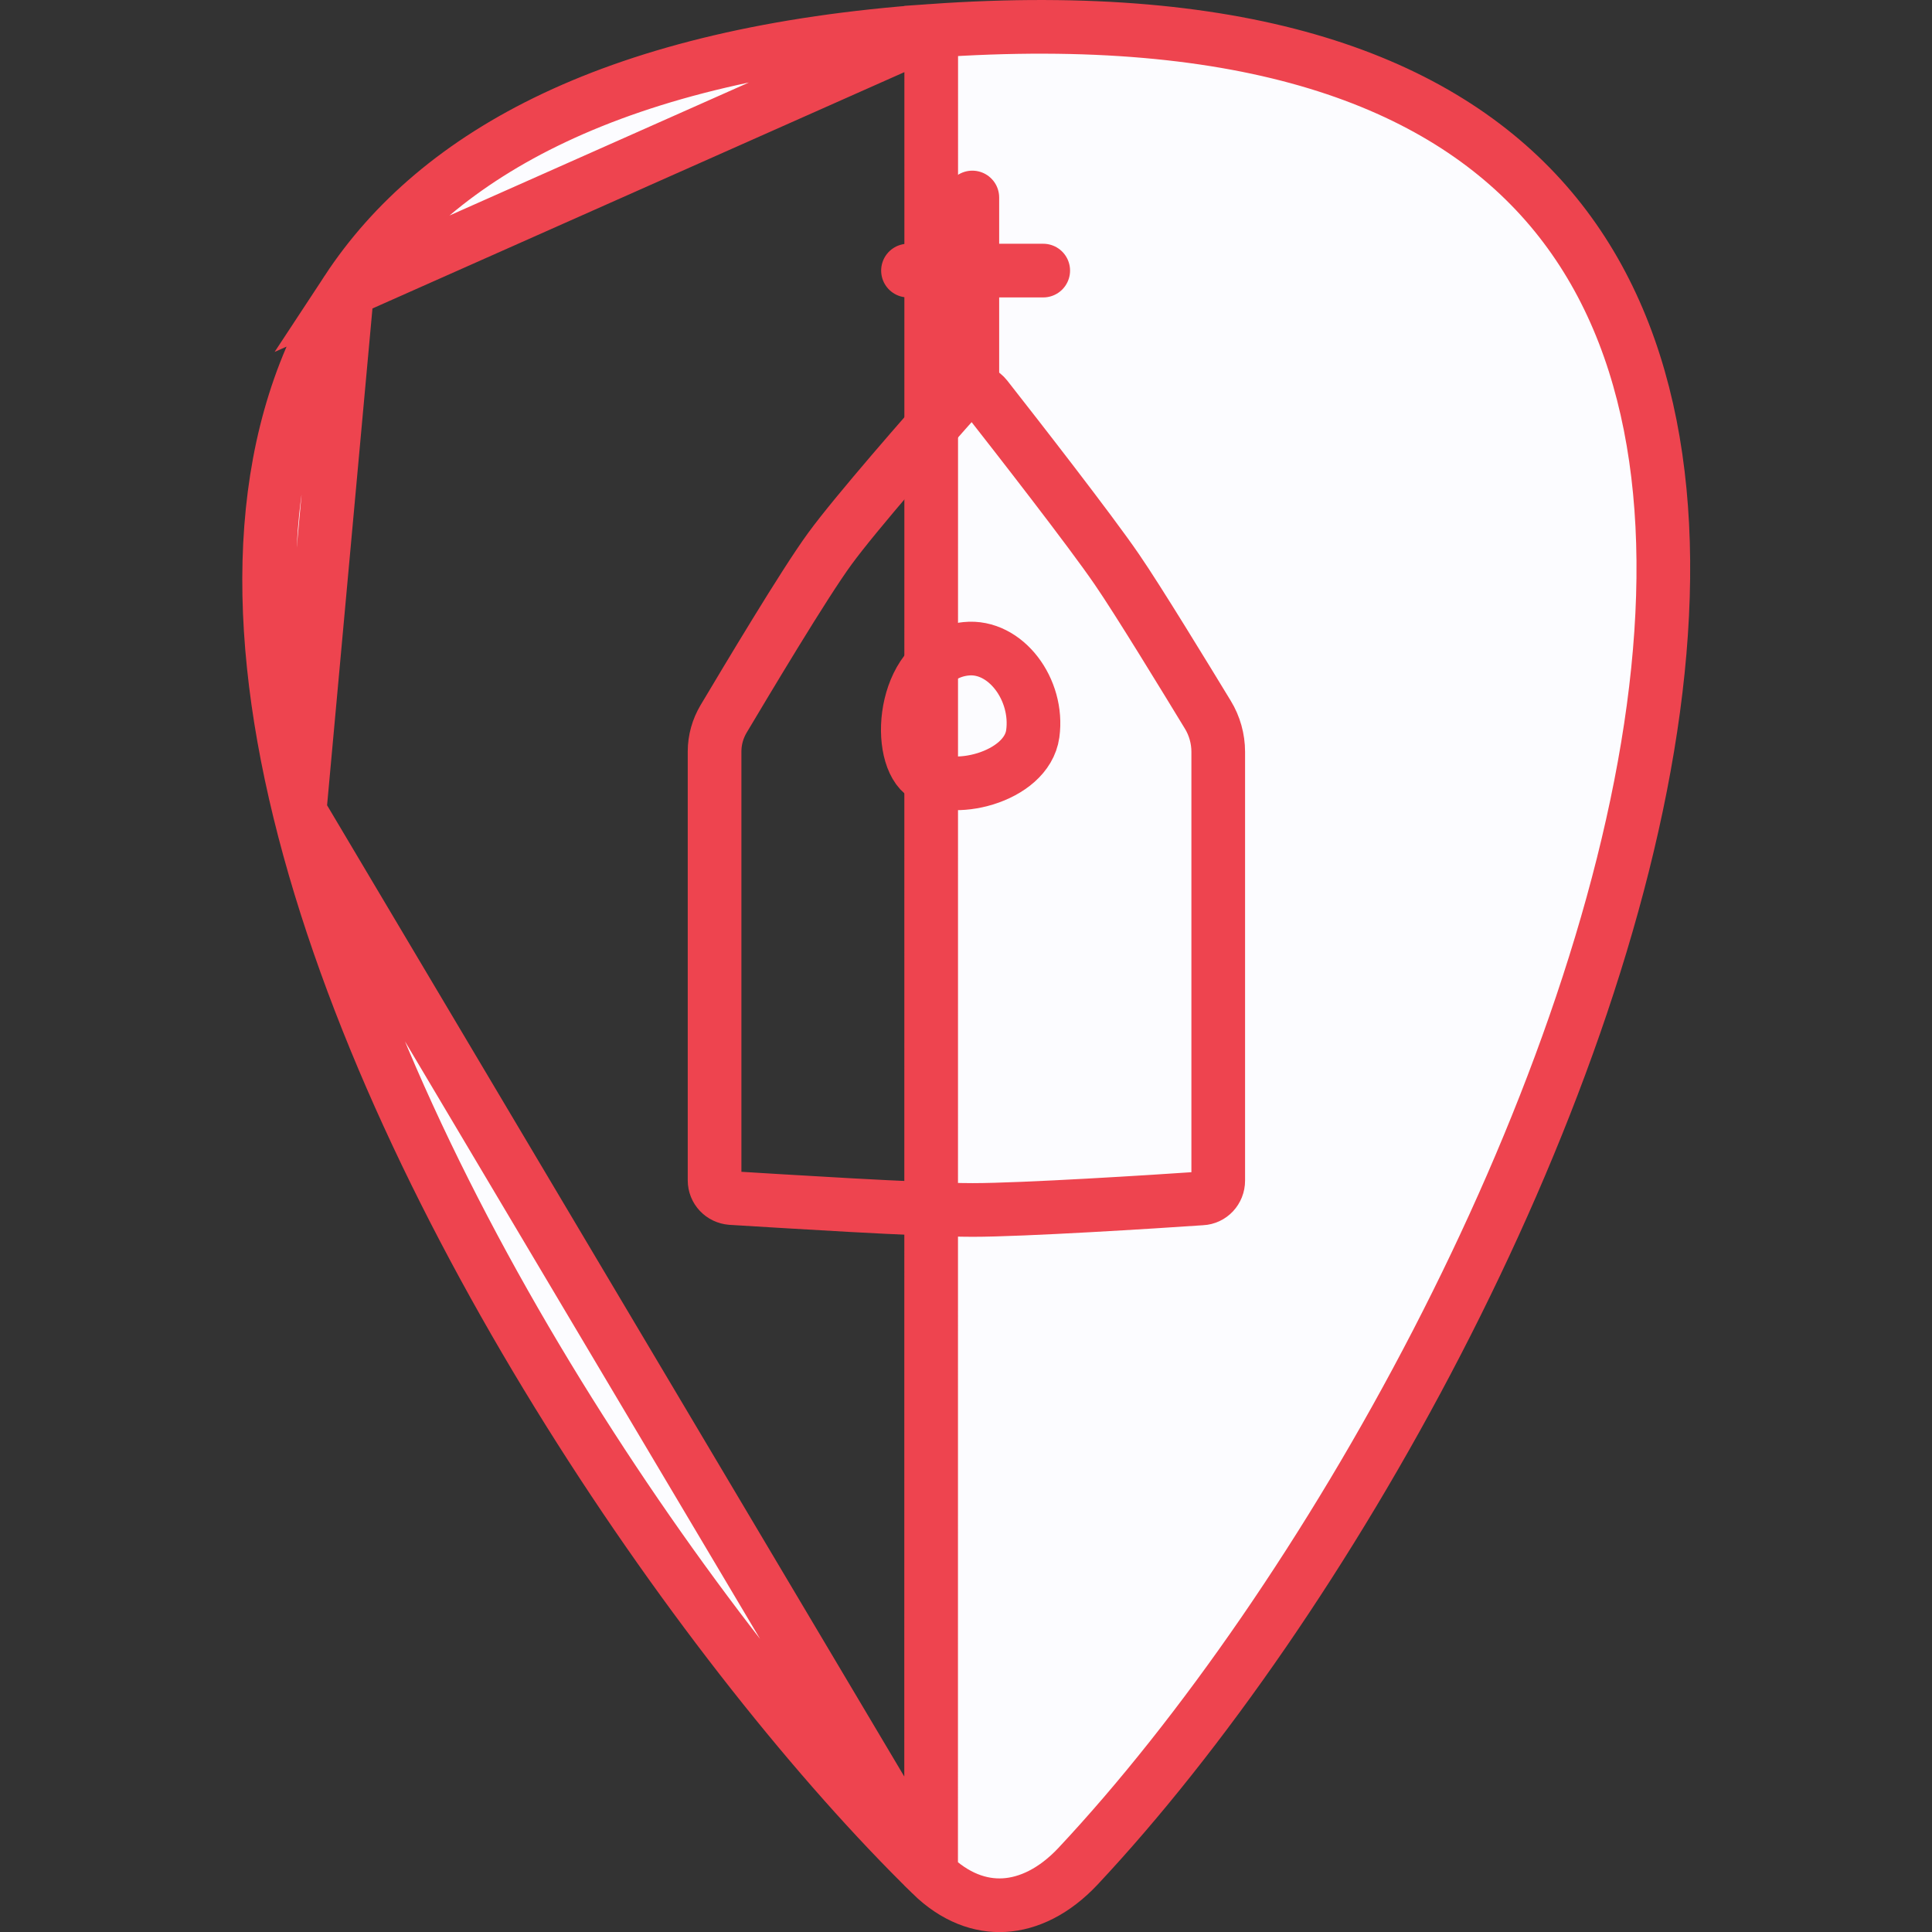 <svg width="36" height="36" viewBox="0 0 36 36" fill="none" xmlns="http://www.w3.org/2000/svg">
<rect x="0" y="0" width="36" height="36" fill="#333333" stroke="none"/>
<g clip-path="url(#clip0_240_625)">
<path d="M17.35 34.923L17.35 34.924C17.795 35.36 18.27 35.525 18.713 35.499C19.163 35.473 19.645 35.245 20.085 34.777C24.653 29.903 29.78 20.813 30.809 13.2C31.323 9.396 30.802 6.062 28.804 3.783C26.814 1.513 23.243 0.159 17.352 0.575L17.35 34.923ZM17.35 34.923C13.21 30.874 7.403 22.572 5.582 15.121M17.35 34.923L5.582 15.121M5.582 15.121C4.672 11.398 4.78 7.983 6.469 5.41M5.582 15.121L6.469 5.41M6.469 5.41C8.149 2.852 11.485 0.99 17.352 0.575L6.469 5.41Z" fill="#FCFCFF" stroke="#EE444F"/>
<path d="M13.624 22.324C13.449 22.31 13.315 22.169 13.315 21.994V18.146V14.003C13.315 13.787 13.375 13.578 13.483 13.396C13.901 12.696 14.985 10.876 15.464 10.223C15.935 9.576 17.283 8.033 17.863 7.386C18.004 7.231 18.247 7.238 18.375 7.4C18.941 8.121 20.322 9.893 20.814 10.614C21.204 11.18 22.107 12.662 22.505 13.316C22.633 13.524 22.7 13.767 22.7 14.009V17.358V22C22.7 22.176 22.565 22.324 22.39 22.331C21.521 22.391 19.062 22.546 18.125 22.546C17.135 22.546 14.527 22.378 13.624 22.324Z" stroke="#EE444F" stroke-miterlimit="10" stroke-linecap="round" stroke-linejoin="round"/>
<path d="M18.118 7.076V3.68" stroke="#EE444F" stroke-miterlimit="10" stroke-linecap="round" stroke-linejoin="round"/>
<path d="M16.919 5.042H19.439" stroke="#EE444F" stroke-miterlimit="10" stroke-linecap="round" stroke-linejoin="round"/>
<path d="M18.004 12.089C18.738 12.015 19.358 12.851 19.244 13.673C19.129 14.495 17.694 14.838 17.189 14.414C16.683 13.989 16.838 12.204 18.004 12.089Z" stroke="#EE444F" stroke-miterlimit="10" stroke-linecap="round" stroke-linejoin="round"/>
</g>
<defs>
<clipPath id="clip0_240_625">
<rect width="36" height="36" fill="white"/>
</clipPath>
</defs>
</svg>
